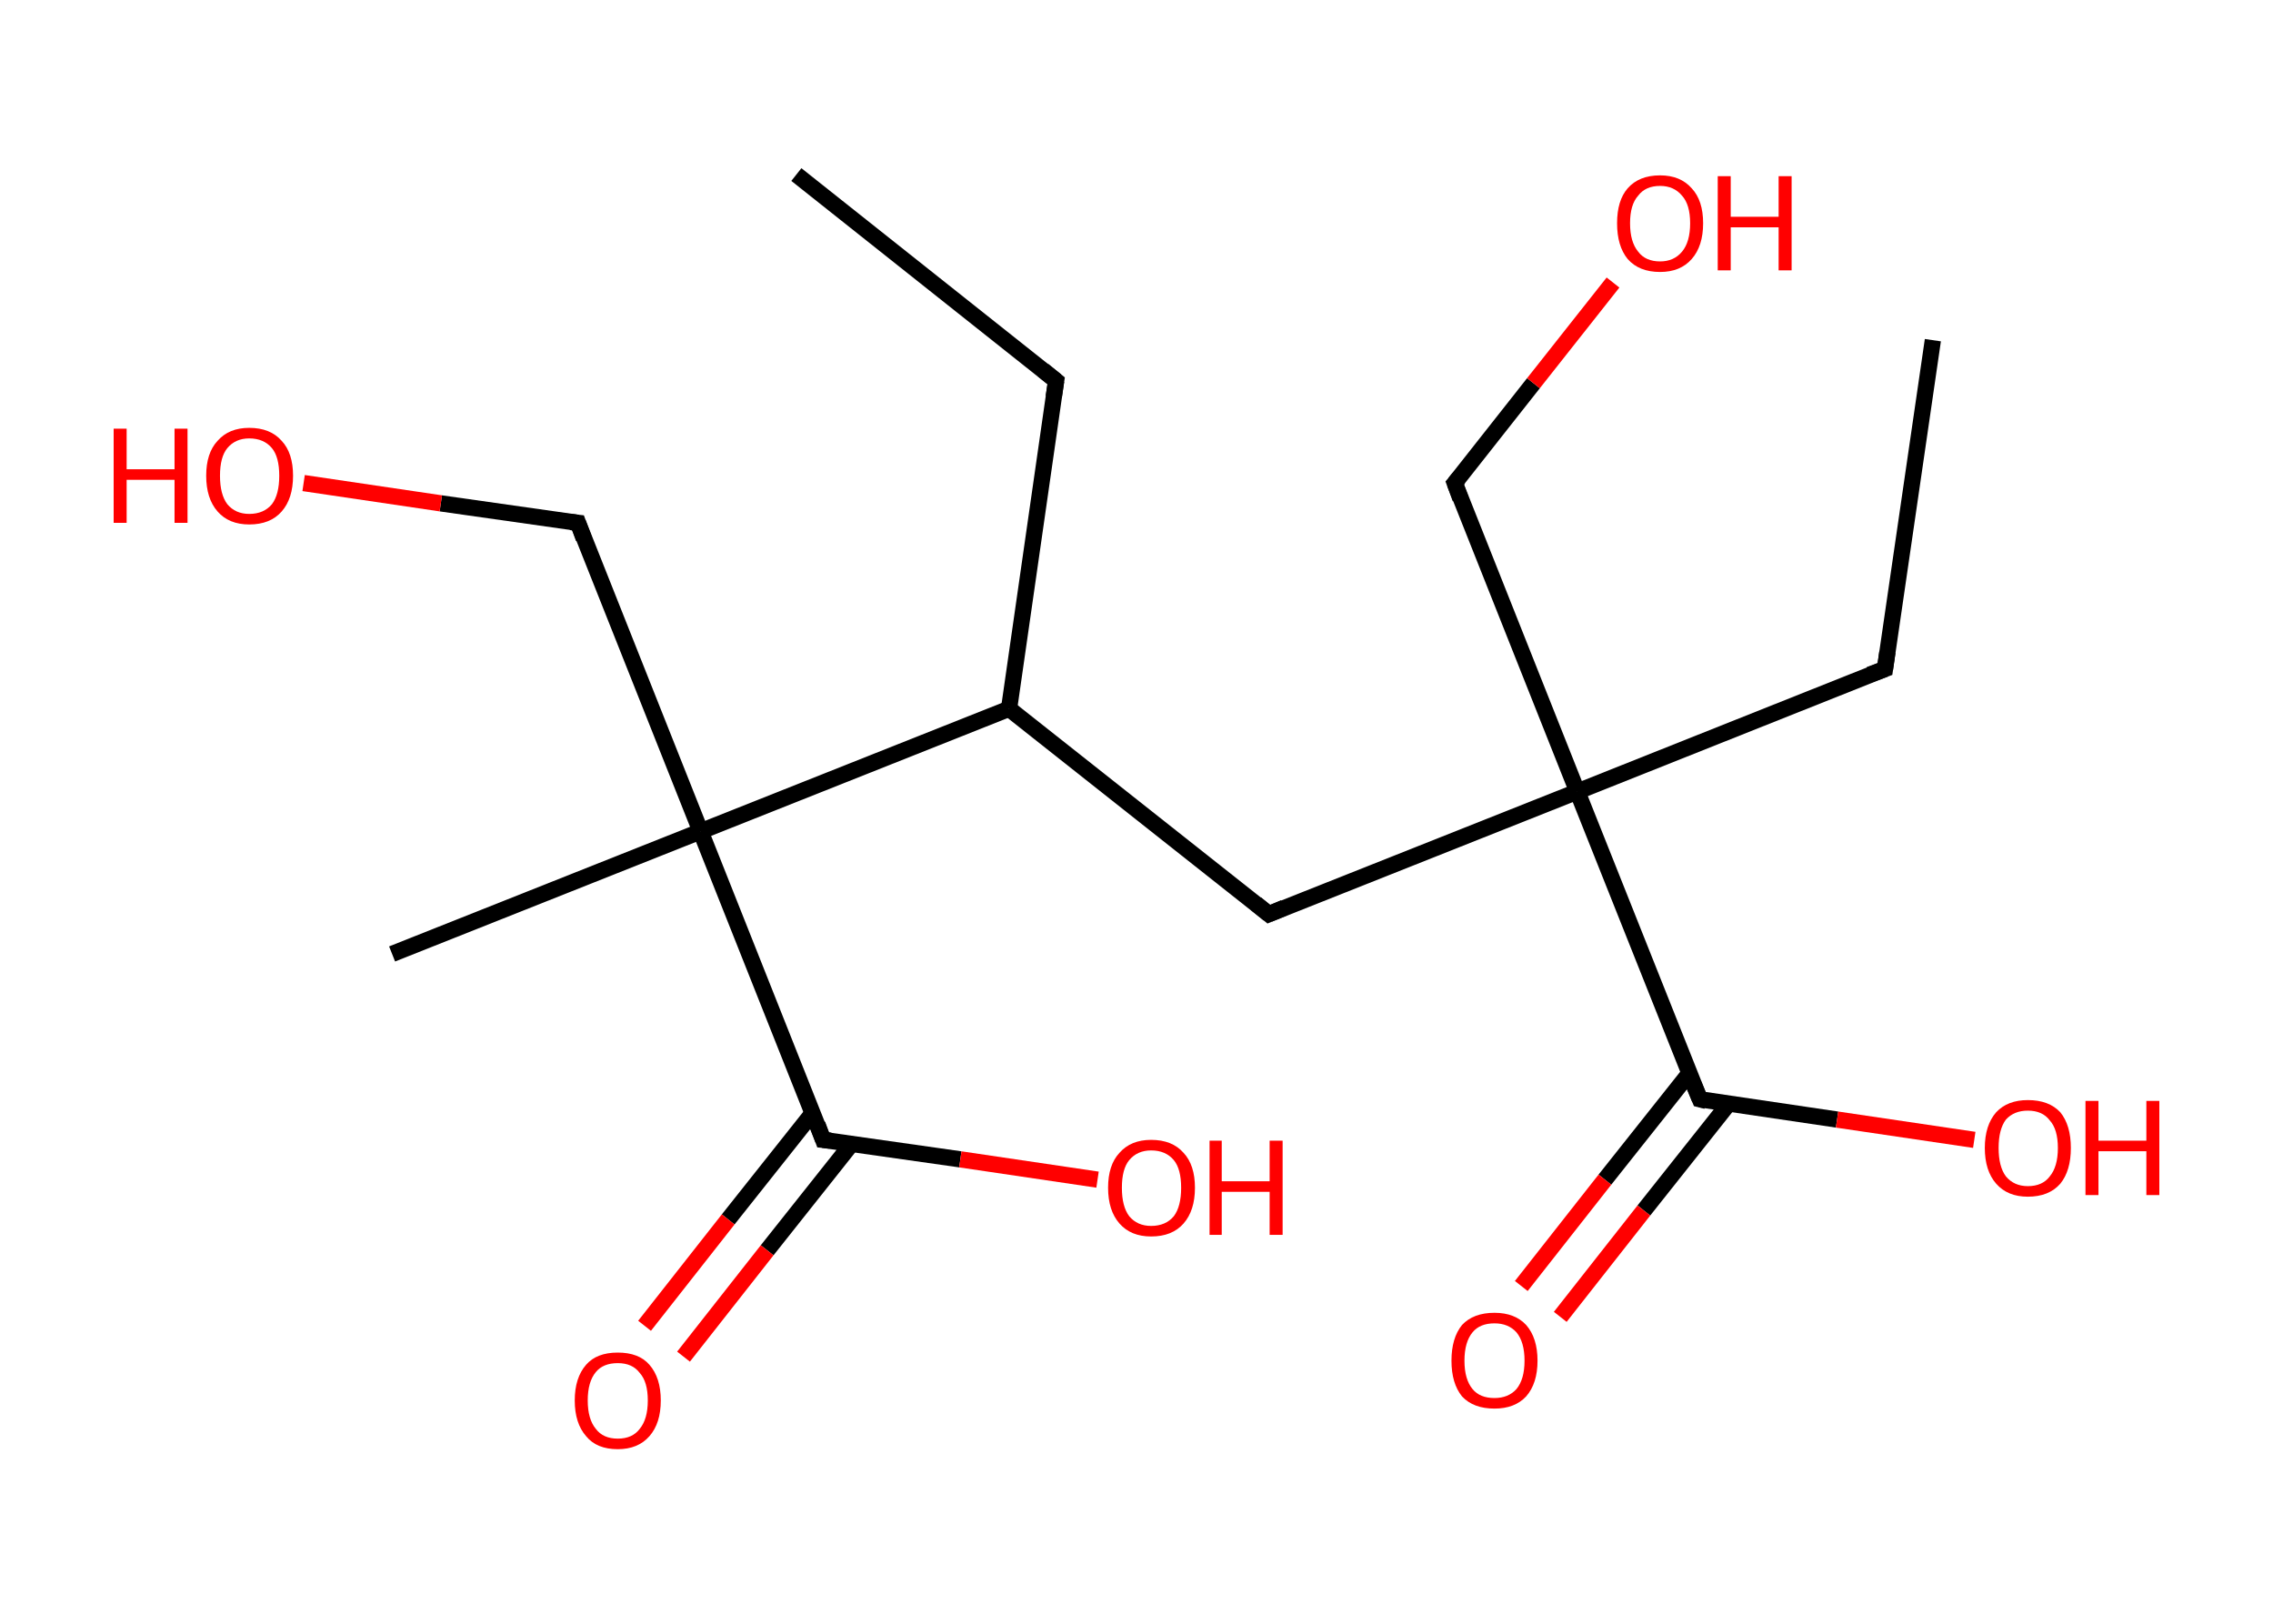 <?xml version='1.0' encoding='ASCII' standalone='yes'?>
<svg xmlns="http://www.w3.org/2000/svg" xmlns:rdkit="http://www.rdkit.org/xml" xmlns:xlink="http://www.w3.org/1999/xlink" version="1.1" baseProfile="full" xml:space="preserve" width="280px" height="200px" viewBox="0 0 280 200">
<!-- END OF HEADER -->
<rect style="opacity:1.0;fill:#FFFFFF;stroke:none" width="280.0" height="200.0" x="0.0" y="0.0"> </rect>
<path class="bond-0 atom-0 atom-1" d="M 98.1,21.5 L 130.1,46.9" style="fill:none;fill-rule:evenodd;stroke:#000000;stroke-width:2.0px;stroke-linecap:butt;stroke-linejoin:miter;stroke-opacity:1"/>
<path class="bond-1 atom-1 atom-2" d="M 130.1,46.9 L 124.3,87.3" style="fill:none;fill-rule:evenodd;stroke:#000000;stroke-width:2.0px;stroke-linecap:butt;stroke-linejoin:miter;stroke-opacity:1"/>
<path class="bond-2 atom-2 atom-3" d="M 124.3,87.3 L 156.3,112.6" style="fill:none;fill-rule:evenodd;stroke:#000000;stroke-width:2.0px;stroke-linecap:butt;stroke-linejoin:miter;stroke-opacity:1"/>
<path class="bond-3 atom-3 atom-4" d="M 156.3,112.6 L 194.3,97.5" style="fill:none;fill-rule:evenodd;stroke:#000000;stroke-width:2.0px;stroke-linecap:butt;stroke-linejoin:miter;stroke-opacity:1"/>
<path class="bond-4 atom-4 atom-5" d="M 194.3,97.5 L 232.2,82.4" style="fill:none;fill-rule:evenodd;stroke:#000000;stroke-width:2.0px;stroke-linecap:butt;stroke-linejoin:miter;stroke-opacity:1"/>
<path class="bond-5 atom-5 atom-6" d="M 232.2,82.4 L 238.1,41.9" style="fill:none;fill-rule:evenodd;stroke:#000000;stroke-width:2.0px;stroke-linecap:butt;stroke-linejoin:miter;stroke-opacity:1"/>
<path class="bond-6 atom-4 atom-7" d="M 194.3,97.5 L 179.2,59.5" style="fill:none;fill-rule:evenodd;stroke:#000000;stroke-width:2.0px;stroke-linecap:butt;stroke-linejoin:miter;stroke-opacity:1"/>
<path class="bond-7 atom-7 atom-8" d="M 179.2,59.5 L 188.9,47.2" style="fill:none;fill-rule:evenodd;stroke:#000000;stroke-width:2.0px;stroke-linecap:butt;stroke-linejoin:miter;stroke-opacity:1"/>
<path class="bond-7 atom-7 atom-8" d="M 188.9,47.2 L 198.7,34.8" style="fill:none;fill-rule:evenodd;stroke:#FF0000;stroke-width:2.0px;stroke-linecap:butt;stroke-linejoin:miter;stroke-opacity:1"/>
<path class="bond-8 atom-4 atom-9" d="M 194.3,97.5 L 209.4,135.4" style="fill:none;fill-rule:evenodd;stroke:#000000;stroke-width:2.0px;stroke-linecap:butt;stroke-linejoin:miter;stroke-opacity:1"/>
<path class="bond-9 atom-9 atom-10" d="M 208.1,132.2 L 197.7,145.3" style="fill:none;fill-rule:evenodd;stroke:#000000;stroke-width:2.0px;stroke-linecap:butt;stroke-linejoin:miter;stroke-opacity:1"/>
<path class="bond-9 atom-9 atom-10" d="M 197.7,145.3 L 187.4,158.4" style="fill:none;fill-rule:evenodd;stroke:#FF0000;stroke-width:2.0px;stroke-linecap:butt;stroke-linejoin:miter;stroke-opacity:1"/>
<path class="bond-9 atom-9 atom-10" d="M 212.9,136.0 L 202.5,149.1" style="fill:none;fill-rule:evenodd;stroke:#000000;stroke-width:2.0px;stroke-linecap:butt;stroke-linejoin:miter;stroke-opacity:1"/>
<path class="bond-9 atom-9 atom-10" d="M 202.5,149.1 L 192.2,162.2" style="fill:none;fill-rule:evenodd;stroke:#FF0000;stroke-width:2.0px;stroke-linecap:butt;stroke-linejoin:miter;stroke-opacity:1"/>
<path class="bond-10 atom-9 atom-11" d="M 209.4,135.4 L 226.3,137.9" style="fill:none;fill-rule:evenodd;stroke:#000000;stroke-width:2.0px;stroke-linecap:butt;stroke-linejoin:miter;stroke-opacity:1"/>
<path class="bond-10 atom-9 atom-11" d="M 226.3,137.9 L 243.2,140.4" style="fill:none;fill-rule:evenodd;stroke:#FF0000;stroke-width:2.0px;stroke-linecap:butt;stroke-linejoin:miter;stroke-opacity:1"/>
<path class="bond-11 atom-2 atom-12" d="M 124.3,87.3 L 86.3,102.4" style="fill:none;fill-rule:evenodd;stroke:#000000;stroke-width:2.0px;stroke-linecap:butt;stroke-linejoin:miter;stroke-opacity:1"/>
<path class="bond-12 atom-12 atom-13" d="M 86.3,102.4 L 48.3,117.5" style="fill:none;fill-rule:evenodd;stroke:#000000;stroke-width:2.0px;stroke-linecap:butt;stroke-linejoin:miter;stroke-opacity:1"/>
<path class="bond-13 atom-12 atom-14" d="M 86.3,102.4 L 71.2,64.4" style="fill:none;fill-rule:evenodd;stroke:#000000;stroke-width:2.0px;stroke-linecap:butt;stroke-linejoin:miter;stroke-opacity:1"/>
<path class="bond-14 atom-14 atom-15" d="M 71.2,64.4 L 54.3,62.0" style="fill:none;fill-rule:evenodd;stroke:#000000;stroke-width:2.0px;stroke-linecap:butt;stroke-linejoin:miter;stroke-opacity:1"/>
<path class="bond-14 atom-14 atom-15" d="M 54.3,62.0 L 37.4,59.5" style="fill:none;fill-rule:evenodd;stroke:#FF0000;stroke-width:2.0px;stroke-linecap:butt;stroke-linejoin:miter;stroke-opacity:1"/>
<path class="bond-15 atom-12 atom-16" d="M 86.3,102.4 L 101.4,140.4" style="fill:none;fill-rule:evenodd;stroke:#000000;stroke-width:2.0px;stroke-linecap:butt;stroke-linejoin:miter;stroke-opacity:1"/>
<path class="bond-16 atom-16 atom-17" d="M 100.1,137.1 L 89.7,150.2" style="fill:none;fill-rule:evenodd;stroke:#000000;stroke-width:2.0px;stroke-linecap:butt;stroke-linejoin:miter;stroke-opacity:1"/>
<path class="bond-16 atom-16 atom-17" d="M 89.7,150.2 L 79.4,163.3" style="fill:none;fill-rule:evenodd;stroke:#FF0000;stroke-width:2.0px;stroke-linecap:butt;stroke-linejoin:miter;stroke-opacity:1"/>
<path class="bond-16 atom-16 atom-17" d="M 104.9,140.9 L 94.5,154.0" style="fill:none;fill-rule:evenodd;stroke:#000000;stroke-width:2.0px;stroke-linecap:butt;stroke-linejoin:miter;stroke-opacity:1"/>
<path class="bond-16 atom-16 atom-17" d="M 94.5,154.0 L 84.2,167.1" style="fill:none;fill-rule:evenodd;stroke:#FF0000;stroke-width:2.0px;stroke-linecap:butt;stroke-linejoin:miter;stroke-opacity:1"/>
<path class="bond-17 atom-16 atom-18" d="M 101.4,140.4 L 118.3,142.8" style="fill:none;fill-rule:evenodd;stroke:#000000;stroke-width:2.0px;stroke-linecap:butt;stroke-linejoin:miter;stroke-opacity:1"/>
<path class="bond-17 atom-16 atom-18" d="M 118.3,142.8 L 135.2,145.3" style="fill:none;fill-rule:evenodd;stroke:#FF0000;stroke-width:2.0px;stroke-linecap:butt;stroke-linejoin:miter;stroke-opacity:1"/>
<path d="M 128.5,45.6 L 130.1,46.9 L 129.8,48.9" style="fill:none;stroke:#000000;stroke-width:2.0px;stroke-linecap:butt;stroke-linejoin:miter;stroke-opacity:1;"/>
<path d="M 154.7,111.3 L 156.3,112.6 L 158.2,111.8" style="fill:none;stroke:#000000;stroke-width:2.0px;stroke-linecap:butt;stroke-linejoin:miter;stroke-opacity:1;"/>
<path d="M 230.3,83.1 L 232.2,82.4 L 232.5,80.3" style="fill:none;stroke:#000000;stroke-width:2.0px;stroke-linecap:butt;stroke-linejoin:miter;stroke-opacity:1;"/>
<path d="M 179.9,61.4 L 179.2,59.5 L 179.7,58.9" style="fill:none;stroke:#000000;stroke-width:2.0px;stroke-linecap:butt;stroke-linejoin:miter;stroke-opacity:1;"/>
<path d="M 208.6,133.5 L 209.4,135.4 L 210.2,135.6" style="fill:none;stroke:#000000;stroke-width:2.0px;stroke-linecap:butt;stroke-linejoin:miter;stroke-opacity:1;"/>
<path d="M 71.9,66.3 L 71.2,64.4 L 70.3,64.3" style="fill:none;stroke:#000000;stroke-width:2.0px;stroke-linecap:butt;stroke-linejoin:miter;stroke-opacity:1;"/>
<path d="M 100.7,138.5 L 101.4,140.4 L 102.3,140.5" style="fill:none;stroke:#000000;stroke-width:2.0px;stroke-linecap:butt;stroke-linejoin:miter;stroke-opacity:1;"/>
<path class="atom-8" d="M 199.2 27.5 Q 199.2 24.7, 200.5 23.2 Q 201.9 21.6, 204.5 21.6 Q 207.0 21.6, 208.4 23.2 Q 209.8 24.7, 209.8 27.5 Q 209.8 30.3, 208.4 31.9 Q 207.0 33.5, 204.5 33.5 Q 201.9 33.5, 200.5 31.9 Q 199.2 30.3, 199.2 27.5 M 204.5 32.2 Q 206.2 32.2, 207.2 31.0 Q 208.2 29.8, 208.2 27.5 Q 208.2 25.2, 207.2 24.1 Q 206.2 22.9, 204.5 22.9 Q 202.7 22.9, 201.8 24.1 Q 200.8 25.2, 200.8 27.5 Q 200.8 29.8, 201.8 31.0 Q 202.7 32.2, 204.5 32.2 " fill="#FF0000"/>
<path class="atom-8" d="M 211.6 21.7 L 213.2 21.7 L 213.2 26.7 L 219.1 26.7 L 219.1 21.7 L 220.7 21.7 L 220.7 33.3 L 219.1 33.3 L 219.1 28.0 L 213.2 28.0 L 213.2 33.3 L 211.6 33.3 L 211.6 21.7 " fill="#FF0000"/>
<path class="atom-10" d="M 178.8 167.6 Q 178.8 164.8, 180.1 163.2 Q 181.5 161.7, 184.1 161.7 Q 186.6 161.7, 188.0 163.2 Q 189.4 164.8, 189.4 167.6 Q 189.4 170.4, 188.0 172.0 Q 186.6 173.5, 184.1 173.5 Q 181.5 173.5, 180.1 172.0 Q 178.8 170.4, 178.8 167.6 M 184.1 172.2 Q 185.8 172.2, 186.8 171.1 Q 187.8 169.9, 187.8 167.6 Q 187.8 165.3, 186.8 164.1 Q 185.8 163.0, 184.1 163.0 Q 182.3 163.0, 181.4 164.1 Q 180.4 165.3, 180.4 167.6 Q 180.4 169.9, 181.4 171.1 Q 182.3 172.2, 184.1 172.2 " fill="#FF0000"/>
<path class="atom-11" d="M 244.5 141.4 Q 244.5 138.6, 245.9 137.0 Q 247.3 135.5, 249.8 135.5 Q 252.4 135.5, 253.8 137.0 Q 255.1 138.6, 255.1 141.4 Q 255.1 144.2, 253.8 145.8 Q 252.4 147.4, 249.8 147.4 Q 247.3 147.4, 245.9 145.8 Q 244.5 144.2, 244.5 141.4 M 249.8 146.1 Q 251.6 146.1, 252.5 144.9 Q 253.5 143.7, 253.5 141.4 Q 253.5 139.1, 252.5 138.0 Q 251.6 136.8, 249.8 136.8 Q 248.1 136.8, 247.1 137.9 Q 246.2 139.1, 246.2 141.4 Q 246.2 143.7, 247.1 144.9 Q 248.1 146.1, 249.8 146.1 " fill="#FF0000"/>
<path class="atom-11" d="M 256.9 135.6 L 258.5 135.6 L 258.5 140.5 L 264.4 140.5 L 264.4 135.6 L 266.0 135.6 L 266.0 147.2 L 264.4 147.2 L 264.4 141.8 L 258.5 141.8 L 258.5 147.2 L 256.9 147.2 L 256.9 135.6 " fill="#FF0000"/>
<path class="atom-15" d="M 14.0 52.8 L 15.6 52.8 L 15.6 57.8 L 21.5 57.8 L 21.5 52.8 L 23.1 52.8 L 23.1 64.4 L 21.5 64.4 L 21.5 59.1 L 15.6 59.1 L 15.6 64.4 L 14.0 64.4 L 14.0 52.8 " fill="#FF0000"/>
<path class="atom-15" d="M 25.4 58.6 Q 25.4 55.8, 26.8 54.3 Q 28.2 52.7, 30.7 52.7 Q 33.3 52.7, 34.7 54.3 Q 36.1 55.8, 36.1 58.6 Q 36.1 61.4, 34.7 63.0 Q 33.3 64.6, 30.7 64.6 Q 28.2 64.6, 26.8 63.0 Q 25.4 61.4, 25.4 58.6 M 30.7 63.3 Q 32.5 63.3, 33.5 62.1 Q 34.4 60.9, 34.4 58.6 Q 34.4 56.3, 33.5 55.2 Q 32.5 54.0, 30.7 54.0 Q 29.0 54.0, 28.0 55.2 Q 27.1 56.3, 27.1 58.6 Q 27.1 60.9, 28.0 62.1 Q 29.0 63.3, 30.7 63.3 " fill="#FF0000"/>
<path class="atom-17" d="M 70.8 172.5 Q 70.8 169.7, 72.2 168.1 Q 73.5 166.6, 76.1 166.6 Q 78.7 166.6, 80.0 168.1 Q 81.4 169.7, 81.4 172.5 Q 81.4 175.3, 80.0 176.9 Q 78.6 178.5, 76.1 178.5 Q 73.5 178.5, 72.2 176.9 Q 70.8 175.3, 70.8 172.5 M 76.1 177.2 Q 77.9 177.2, 78.8 176.0 Q 79.8 174.8, 79.8 172.5 Q 79.8 170.2, 78.8 169.1 Q 77.9 167.9, 76.1 167.9 Q 74.3 167.9, 73.4 169.0 Q 72.4 170.2, 72.4 172.5 Q 72.4 174.8, 73.4 176.0 Q 74.3 177.2, 76.1 177.2 " fill="#FF0000"/>
<path class="atom-18" d="M 136.5 146.3 Q 136.5 143.5, 137.9 142.0 Q 139.3 140.4, 141.8 140.4 Q 144.4 140.4, 145.8 142.0 Q 147.2 143.5, 147.2 146.3 Q 147.2 149.1, 145.8 150.7 Q 144.4 152.3, 141.8 152.3 Q 139.3 152.3, 137.9 150.7 Q 136.5 149.1, 136.5 146.3 M 141.8 151.0 Q 143.6 151.0, 144.6 149.8 Q 145.5 148.6, 145.5 146.3 Q 145.5 144.0, 144.6 142.9 Q 143.6 141.7, 141.8 141.7 Q 140.1 141.7, 139.1 142.9 Q 138.2 144.0, 138.2 146.3 Q 138.2 148.6, 139.1 149.8 Q 140.1 151.0, 141.8 151.0 " fill="#FF0000"/>
<path class="atom-18" d="M 149.0 140.5 L 150.5 140.5 L 150.5 145.5 L 156.4 145.5 L 156.4 140.5 L 158.0 140.5 L 158.0 152.1 L 156.4 152.1 L 156.4 146.8 L 150.5 146.8 L 150.5 152.1 L 149.0 152.1 L 149.0 140.5 " fill="#FF0000"/>
</svg>
